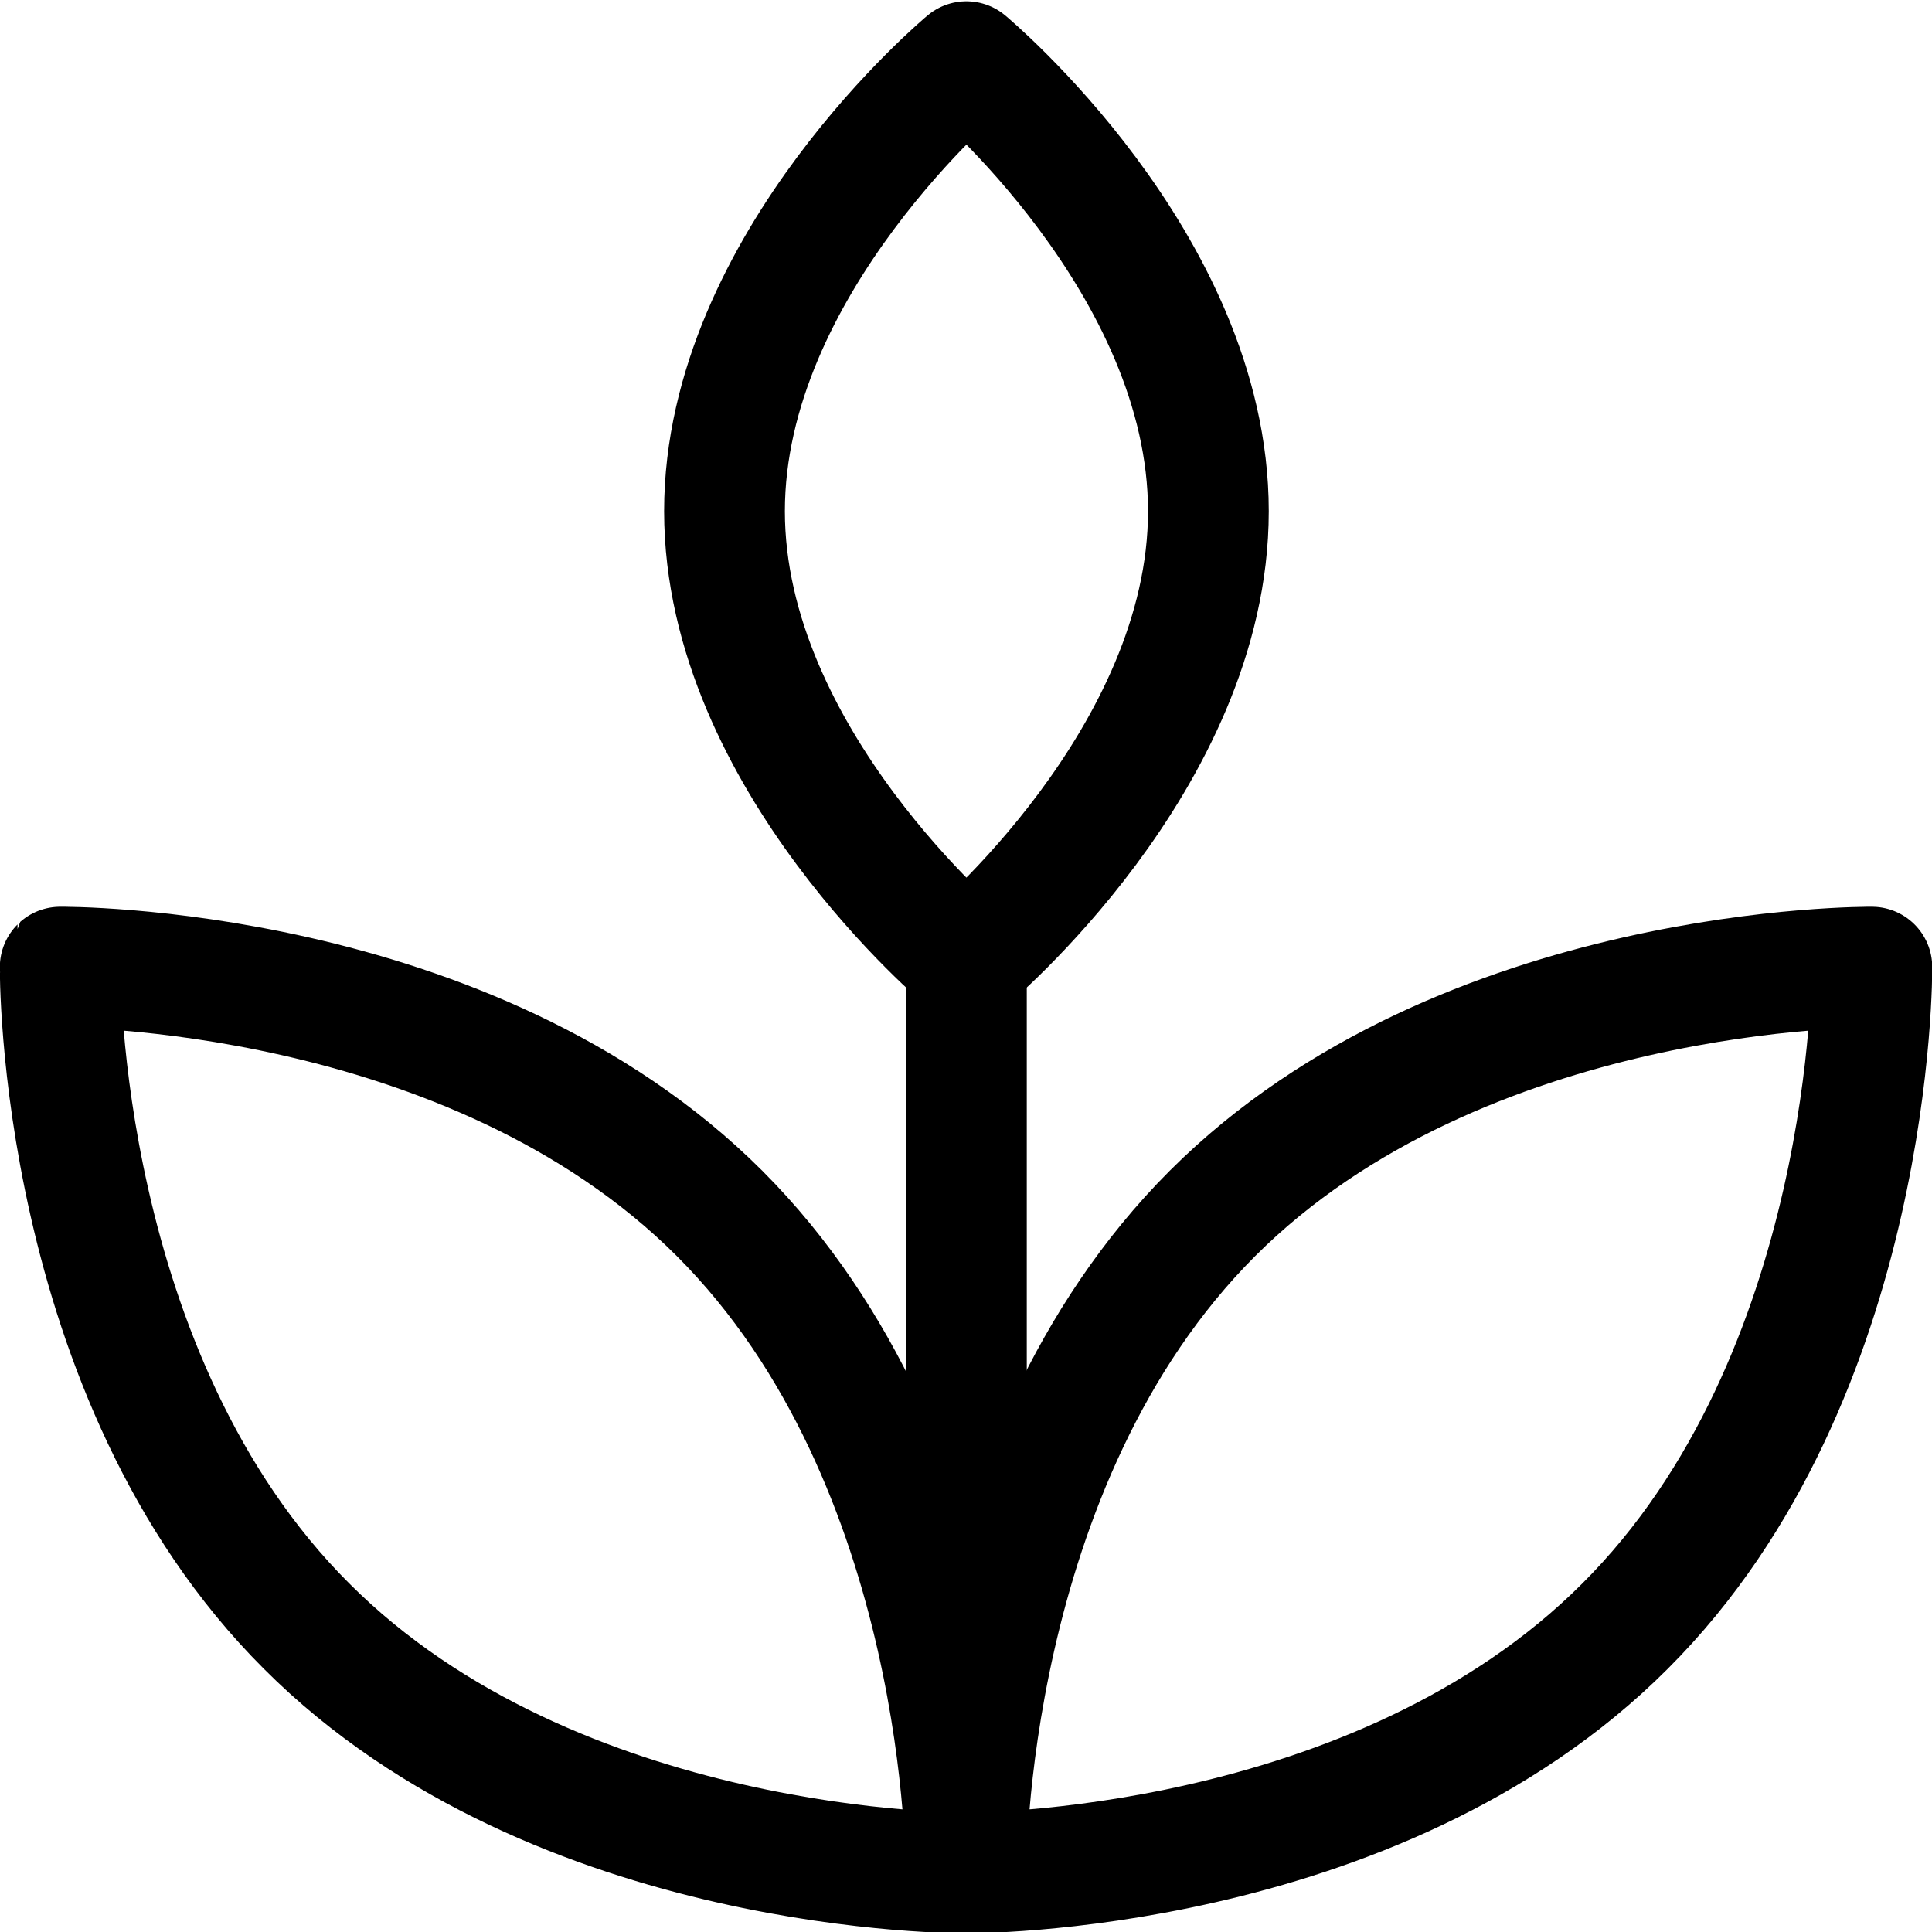 <svg xmlns="http://www.w3.org/2000/svg" id="Regular" width="24" height="24" viewBox="0 0 24 24"><defs><style>.cls-1{fill:none;stroke:#000;stroke-linecap:round;stroke-linejoin:round;stroke-width:1.5px}</style></defs><path d="M15.011 6.35c0 3.083-3.006 5.583-3.006 5.583S9 9.433 9 6.35 12.005.766 12.005.766s3.006 2.5 3.006 5.584m5.176 13.85C17.079 23.313 12 23.266 12 23.266s-.047-5.084 3.061-8.192 8.192-3.06 8.192-3.06.041 5.086-3.066 8.186" class="cls-1"/><path d="M3.808 20.2C6.916 23.313 12 23.266 12 23.266s.047-5.084-3.061-8.192-8.191-3.06-8.191-3.06S.7 17.1 3.808 20.2m8.197-8.267v11.333" class="cls-1"/></svg>